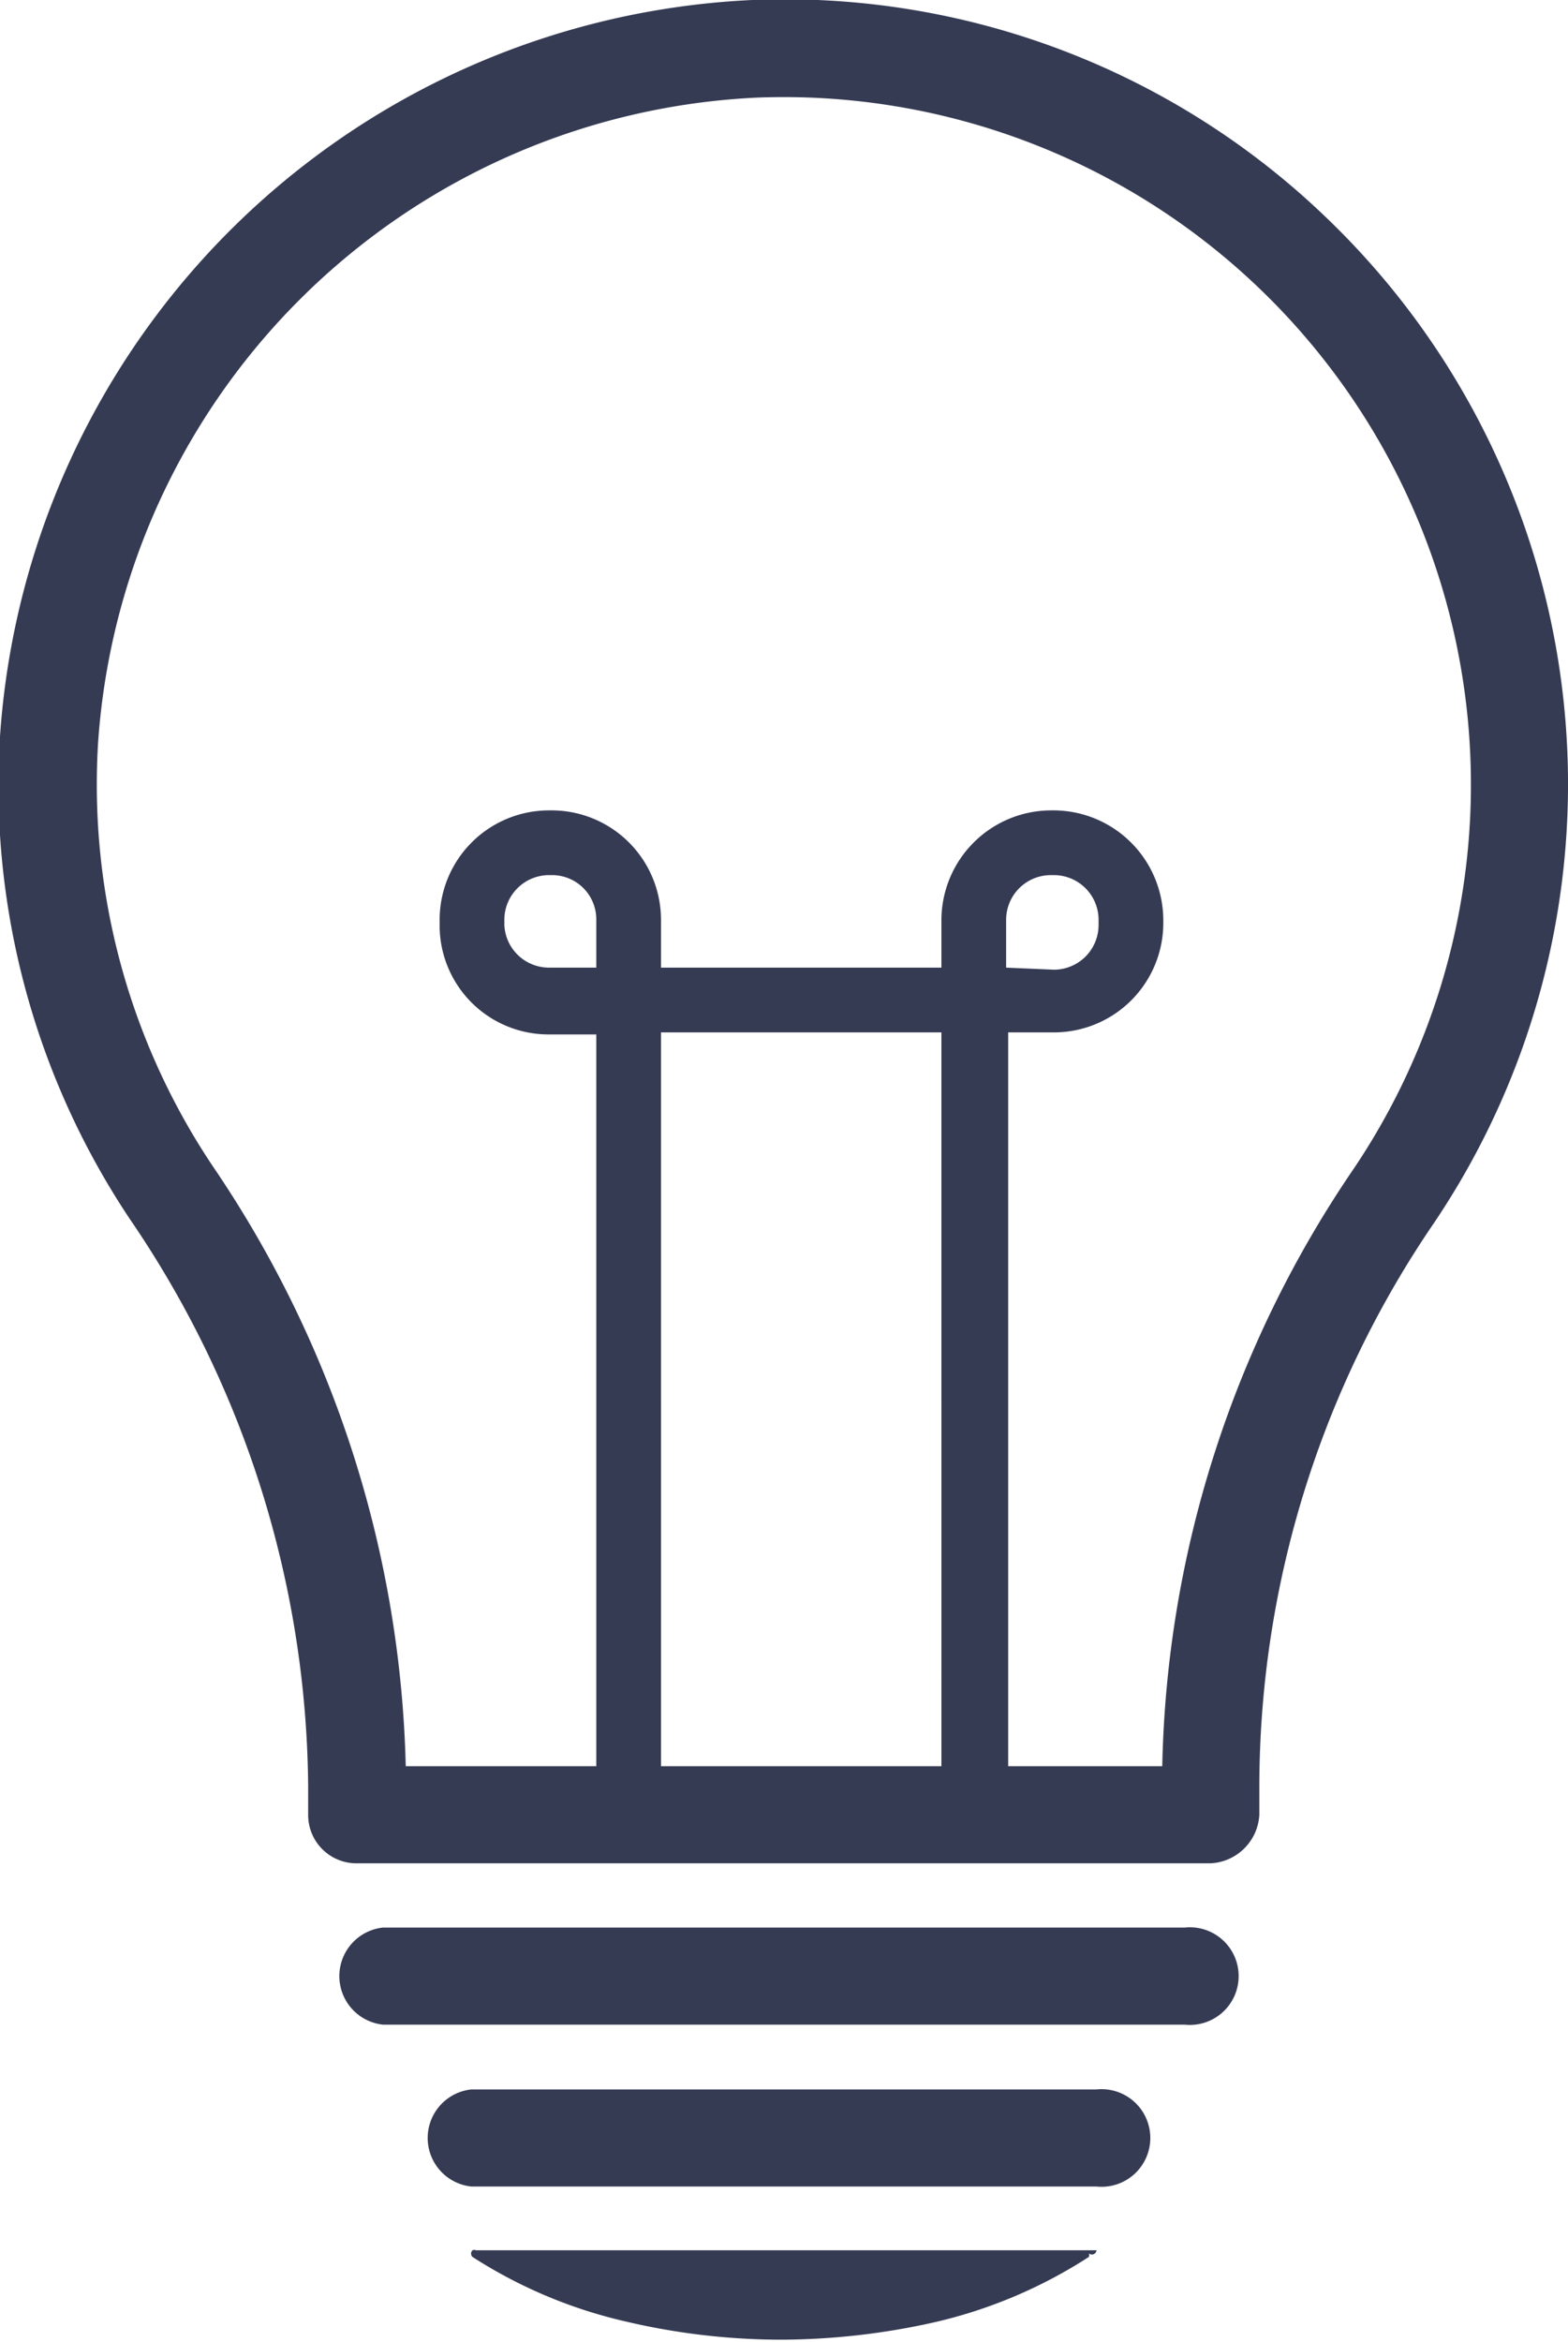 <svg xmlns="http://www.w3.org/2000/svg" viewBox="0 0 30.53 45.58"><defs><style>.cls-1{fill:#363b54;}</style></defs><g id="Layer_2" data-name="Layer 2"><g id="Layer_1-2" data-name="Layer 1"><path class="cls-1" d="M25.85,4.26A15.2,15.2,0,0,0,14.65,0,15.39,15.39,0,0,0,0,14.33a15.18,15.18,0,0,0,2.54,9.41A19.82,19.82,0,0,1,6,34.74v.58a.94.94,0,0,0,.94.94H23.57a1,1,0,0,0,.95-.94v-.58a19.46,19.46,0,0,1,3.4-10.94A15.27,15.27,0,0,0,25.85,4.26ZM11.61,18.83h-.93A.87.87,0,0,1,9.82,18V17.9a.87.87,0,0,1,.86-.87h.07a.86.86,0,0,1,.86.87Zm1.26,1.26h5.46V34.37H12.87Zm13.49,2.65a21.37,21.37,0,0,0-3.73,11.63h-3V20.09h.93A2.13,2.13,0,0,0,22.65,18V17.9a2.14,2.14,0,0,0-2.13-2.13h-.06a2.14,2.14,0,0,0-2.13,2.13v.93H12.87V17.9a2.13,2.13,0,0,0-2.12-2.13h-.07A2.13,2.13,0,0,0,8.56,17.9V18a2.12,2.12,0,0,0,2.12,2.13h.93V34.37H7.9A21.66,21.66,0,0,0,4.14,22.69a13.34,13.34,0,0,1-2.23-8.24A13.49,13.49,0,0,1,14.73,1.9,13.38,13.38,0,0,1,26.36,22.74Zm-6.77-3.91V17.9a.87.87,0,0,1,.87-.87h.06a.87.87,0,0,1,.87.87V18a.87.87,0,0,1-.87.87Z"/><path class="cls-1" d="M23.07,37.51H7.46a.95.95,0,0,0,0,1.89H23.07a.95.95,0,1,0,0-1.89Z"/><path class="cls-1" d="M21.35,40.66H9.18a.95.95,0,0,0,0,1.89H21.35a.95.95,0,1,0,0-1.89Z"/><path class="cls-1" d="M21.35,43.79l-1.52,0-1.52,0-3,0-3,0-1.52,0-1.52,0a.09.09,0,0,0-.07,0,.09.09,0,0,0,0,.13l0,0a9.36,9.36,0,0,0,3,1.26,13.22,13.22,0,0,0,3,.35,13.75,13.75,0,0,0,3-.34,9.4,9.4,0,0,0,3-1.27l0,0a.08.08,0,0,0,0-.07A.09.09,0,0,0,21.35,43.79Z"/></g></g></svg>